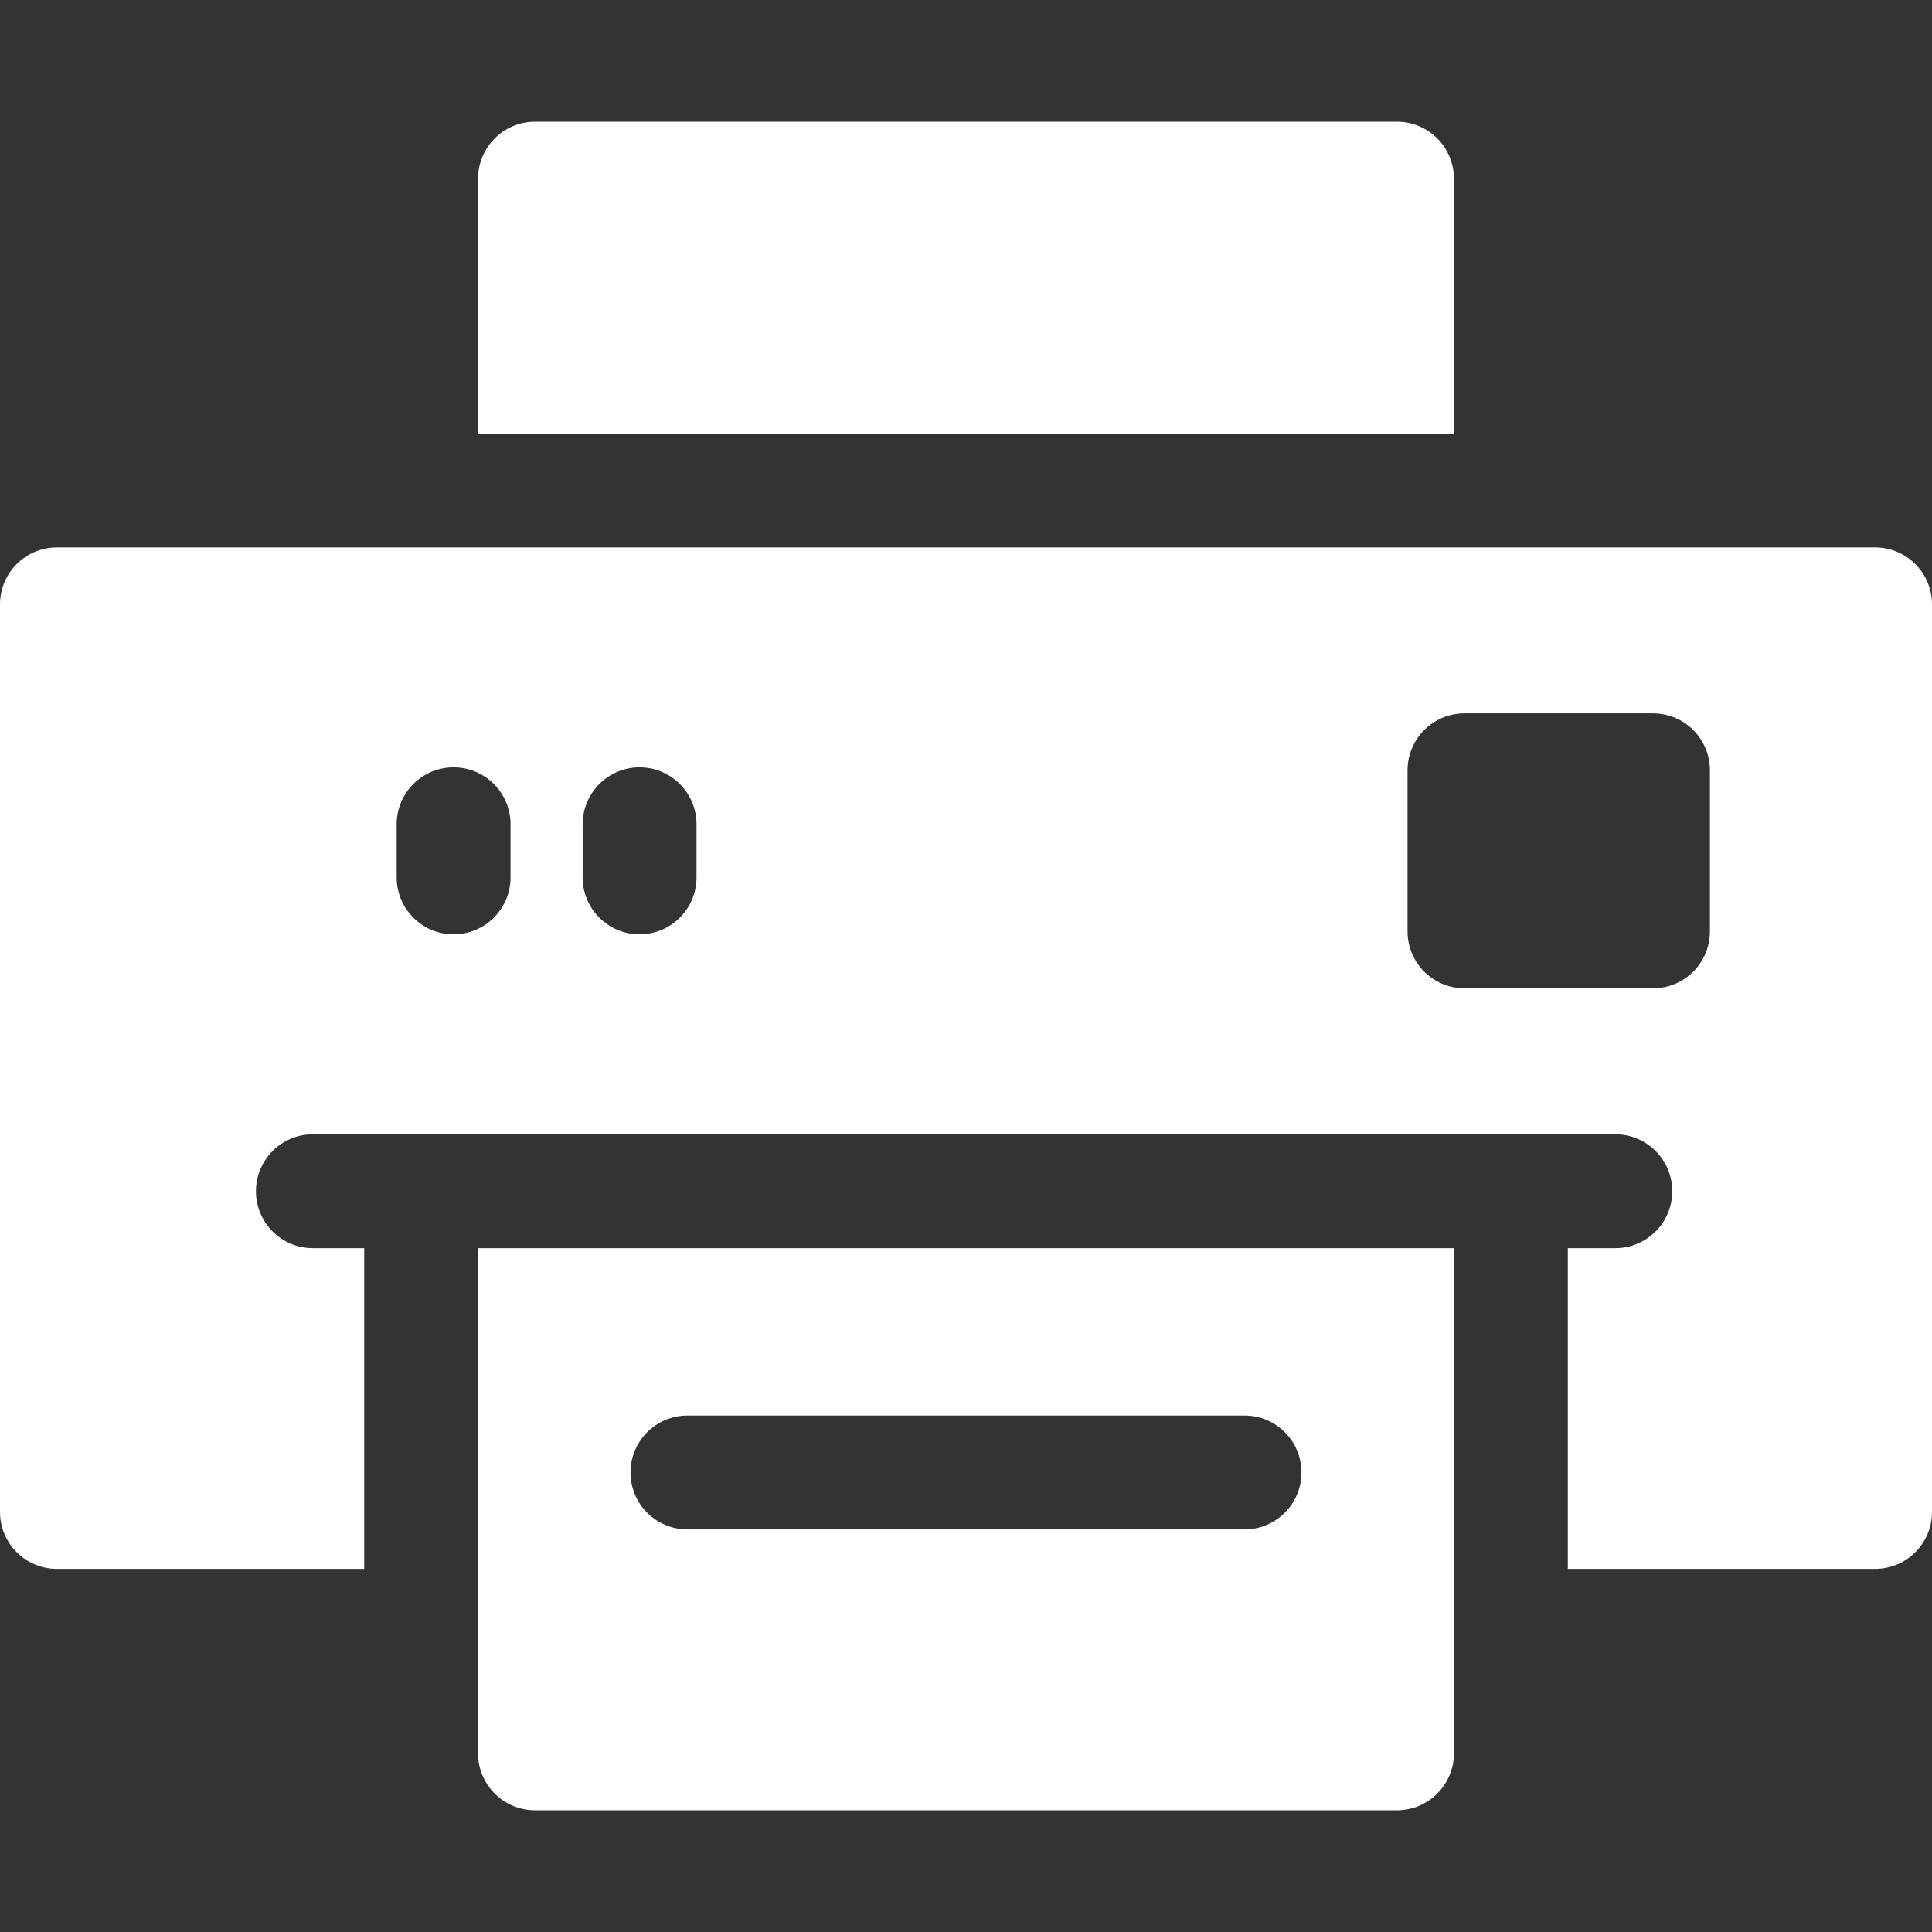 <?xml version="1.0" encoding="iso-8859-1"?>
<!-- Generator: Adobe Illustrator 19.0.0, SVG Export Plug-In . SVG Version: 6.00 Build 0)  -->
<svg xmlns="http://www.w3.org/2000/svg" xmlns:xlink="http://www.w3.org/1999/xlink" version="1.1" id="Capa_1" x="0px" y="0px" viewBox="0 0 512 512" style="enable-background:new 0 0 512 512;" xml:space="preserve" width="512px" height="512px">
<rect x="0" y="0" width="512" height="512" fill="#333333" stroke="none"/>
<g>
	<g>
		<path d="M496.912,145.072H15.088C6.755,145.072,0,151.827,0,160.16v240.524c0,8.333,6.755,15.088,15.088,15.088h81.427v-84.994    H82.922c-8.333,0-15.088-6.755-15.088-15.088c0-8.333,6.755-15.088,15.088-15.088H428.08c8.333,0,15.088,6.755,15.088,15.088    c0,8.333-6.755,15.088-15.088,15.088h-12.594v84.994h81.427c8.333,0,15.088-6.755,15.088-15.088V160.16    C512,151.827,505.245,145.072,496.912,145.072z M135.297,232.524c0,8.333-6.755,15.088-15.088,15.088    c-8.333,0-15.088-6.755-15.088-15.088v-14.082c0-8.333,6.755-15.088,15.088-15.088c8.333,0,15.088,6.755,15.088,15.088V232.524z     M184.584,232.524c0,8.333-6.755,15.088-15.088,15.088s-15.088-6.755-15.088-15.088v-14.082c0-8.333,6.755-15.088,15.088-15.088    s15.088,6.755,15.088,15.088V232.524z M453.149,246.828c0,8.333-6.755,15.088-15.088,15.088h-49.958    c-8.333,0-15.088-6.755-15.088-15.088v-42.691c0-8.333,6.755-15.088,15.088-15.088h49.958c8.333,0,15.088,6.755,15.088,15.088    V246.828z" fill="#FFFFFF"/>
	</g>
</g>
<g>
	<g>
		<path d="M126.69,330.777v133.264v0.615c0,8.333,6.755,15.088,15.088,15.088h228.442c8.333,0,15.088-6.755,15.088-15.088v-0.663    V330.777H126.69z M329.819,405.31H182.18c-8.333,0-15.088-6.755-15.088-15.088c0-8.333,6.755-15.088,15.088-15.088h147.64    c8.333,0,15.088,6.755,15.088,15.088C344.907,398.554,338.152,405.31,329.819,405.31z" fill="#FFFFFF"/>
	</g>
</g>
<g>
	<g>
		<path d="M370.221,32.256H141.778c-8.333,0-15.088,6.755-15.088,15.088v67.552h258.618V47.344    C385.309,39.012,378.553,32.256,370.221,32.256z" fill="#FFFFFF"/>
	</g>
</g>
<g>
</g>
<g>
</g>
<g>
</g>
<g>
</g>
<g>
</g>
<g>
</g>
<g>
</g>
<g>
</g>
<g>
</g>
<g>
</g>
<g>
</g>
<g>
</g>
<g>
</g>
<g>
</g>
<g>
</g>
</svg>
